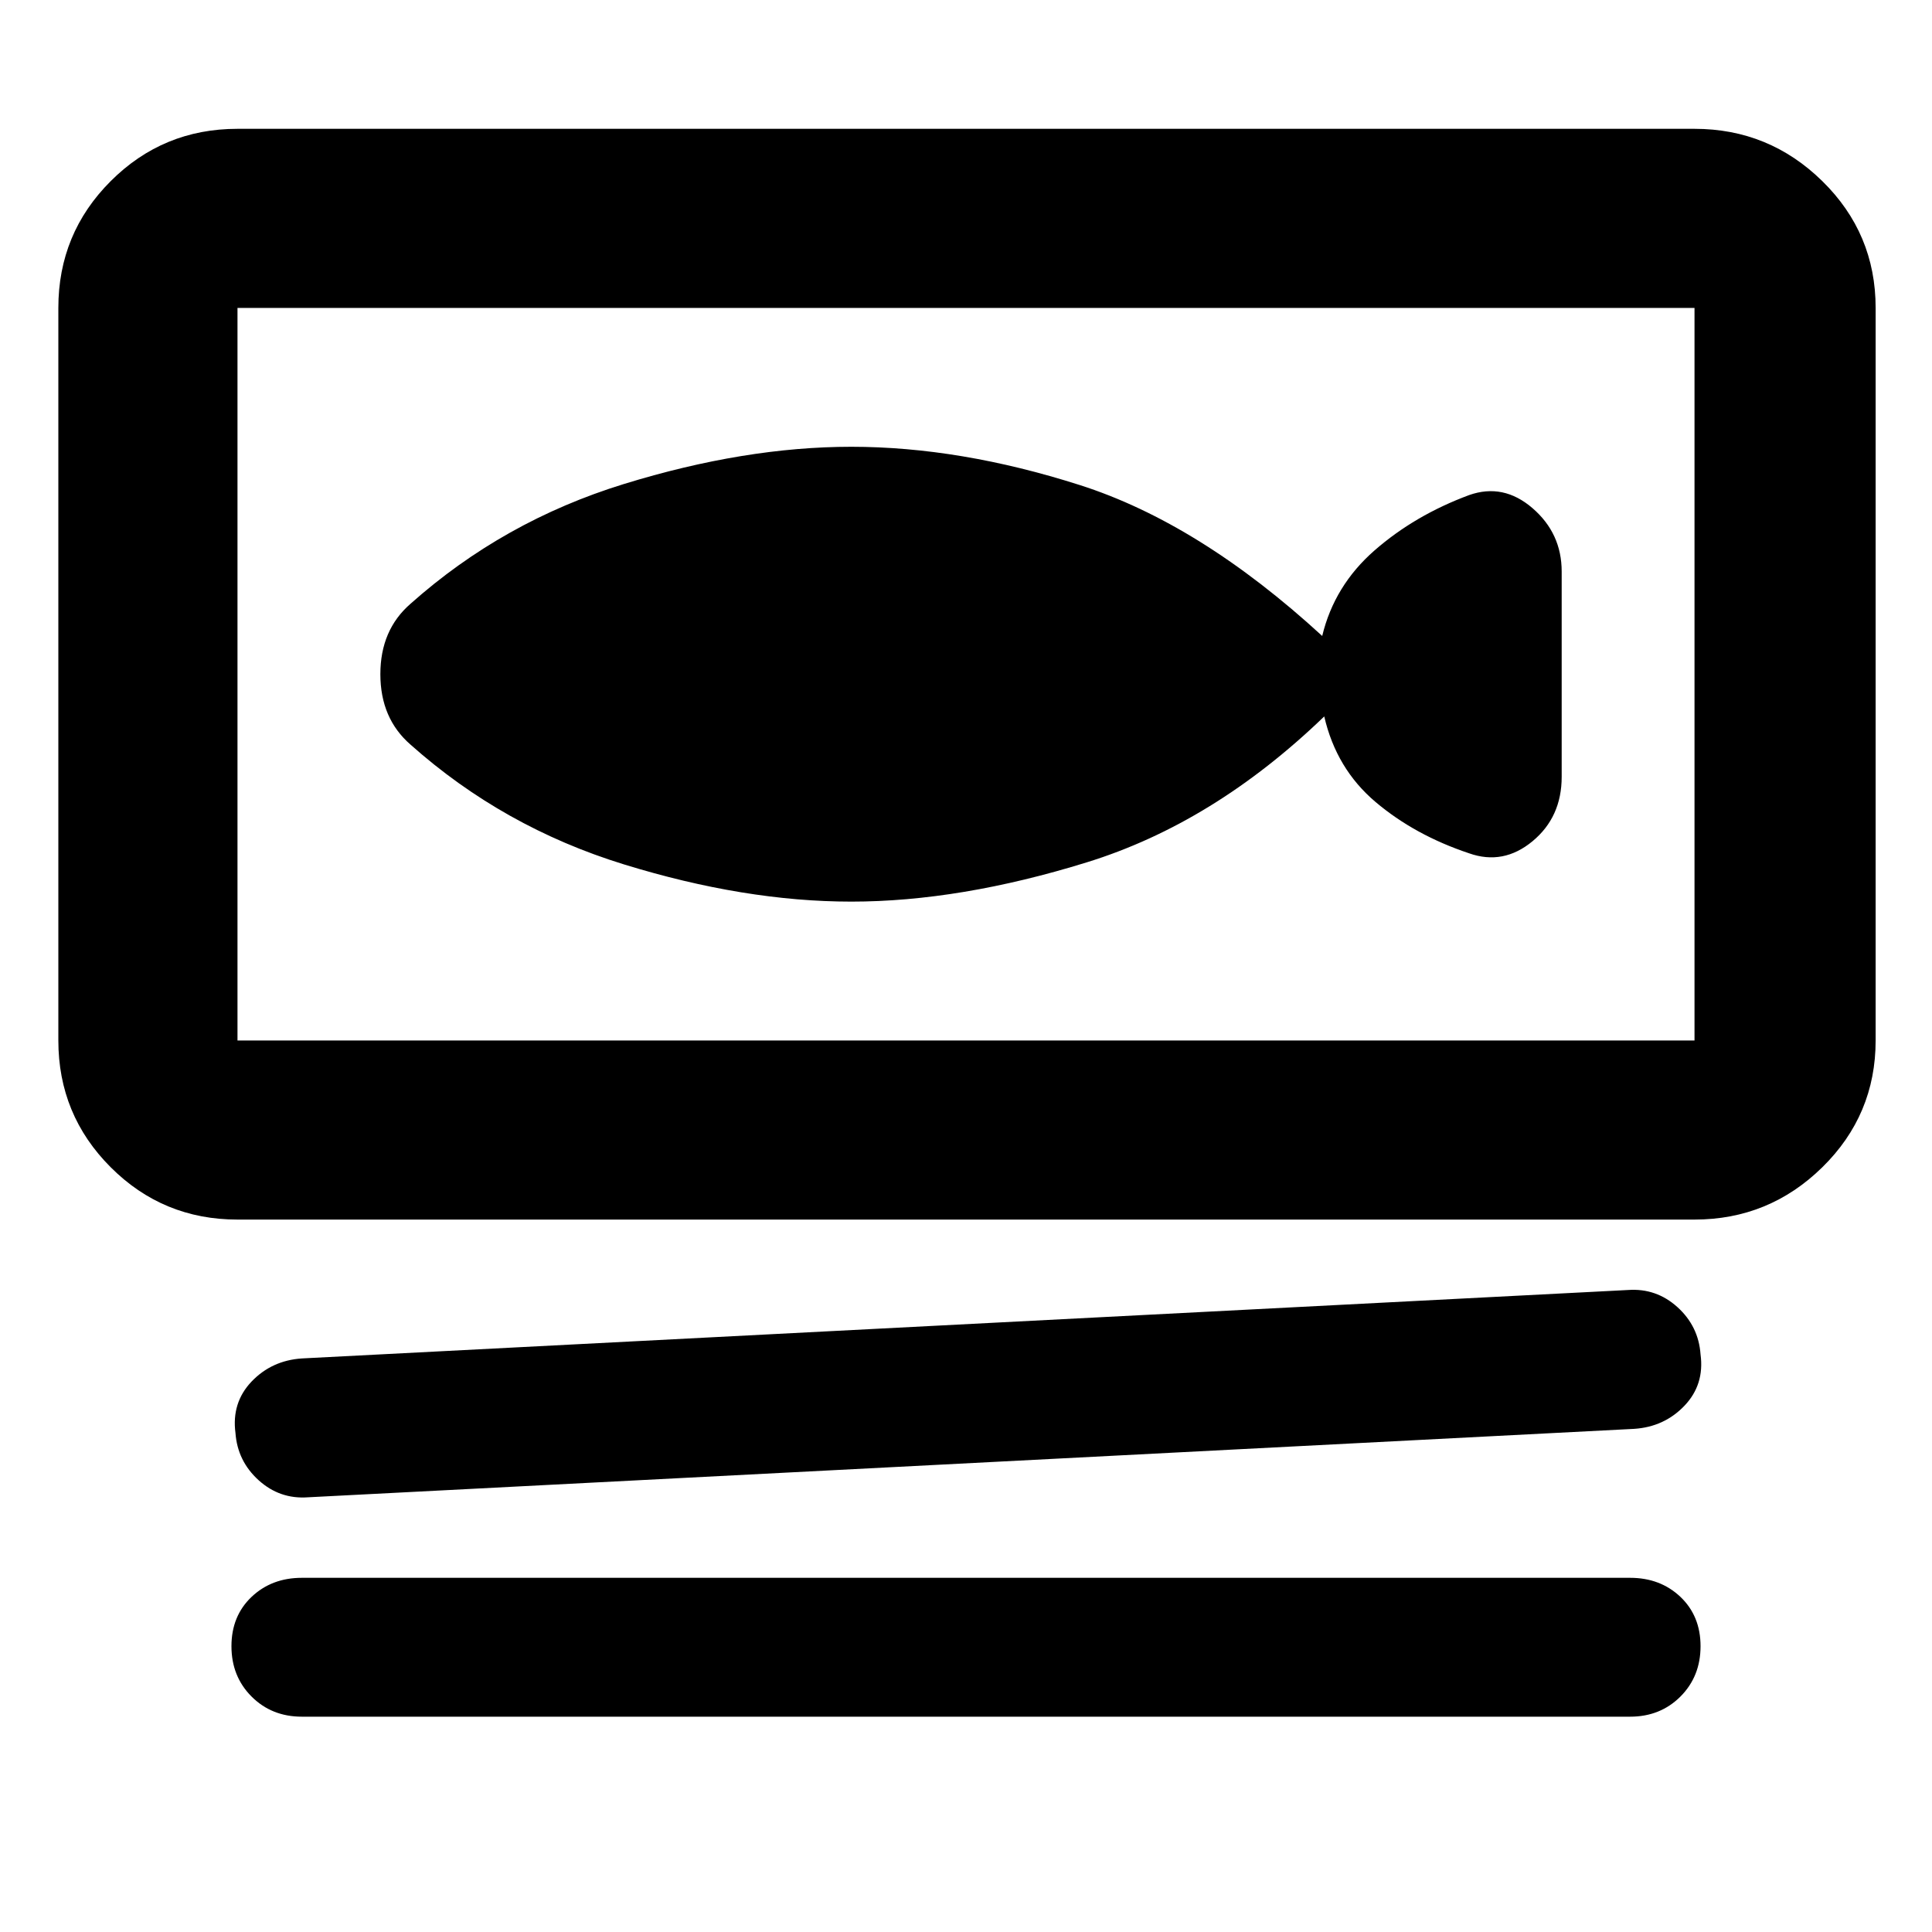 <svg xmlns="http://www.w3.org/2000/svg" height="40" width="40"><path d="M4.917 25.25Q3.375 25.25 2.292 24.167Q1.208 23.083 1.208 21.542V6.375Q1.208 4.833 2.292 3.75Q3.375 2.667 4.917 2.667H35.083Q36.625 2.667 37.729 3.75Q38.833 4.833 38.833 6.375V21.542Q38.833 23.083 37.729 24.167Q36.625 25.25 35.083 25.25ZM4.917 21.542H35.083Q35.083 21.542 35.083 21.542Q35.083 21.542 35.083 21.542V6.375Q35.083 6.375 35.083 6.375Q35.083 6.375 35.083 6.375H4.917Q4.917 6.375 4.917 6.375Q4.917 6.375 4.917 6.375V21.542Q4.917 21.542 4.917 21.542Q4.917 21.542 4.917 21.542ZM6.375 31Q5.792 31.042 5.354 30.646Q4.917 30.25 4.875 29.667Q4.792 29.042 5.208 28.604Q5.625 28.167 6.25 28.125L33.708 26.708Q34.292 26.667 34.729 27.062Q35.167 27.458 35.208 28.042Q35.292 28.667 34.875 29.104Q34.458 29.542 33.833 29.583ZM6.25 35.542Q5.625 35.542 5.208 35.125Q4.792 34.708 4.792 34.083Q4.792 33.458 5.208 33.062Q5.625 32.667 6.25 32.667H33.75Q34.375 32.667 34.792 33.062Q35.208 33.458 35.208 34.083Q35.208 34.708 34.792 35.125Q34.375 35.542 33.75 35.542ZM4.917 21.542Q4.917 21.542 4.917 21.542Q4.917 21.542 4.917 21.542V6.375Q4.917 6.375 4.917 6.375Q4.917 6.375 4.917 6.375Q4.917 6.375 4.917 6.375Q4.917 6.375 4.917 6.375V21.542Q4.917 21.542 4.917 21.542Q4.917 21.542 4.917 21.542ZM8.5 15.417Q10.417 17.125 12.917 17.896Q15.417 18.667 17.625 18.667Q19.875 18.667 22.5 17.854Q25.125 17.042 27.417 14.833Q27.667 15.917 28.479 16.604Q29.292 17.292 30.417 17.667Q31.125 17.917 31.729 17.417Q32.333 16.917 32.333 16.083V11.833Q32.333 11.042 31.729 10.521Q31.125 10 30.417 10.25Q29.292 10.667 28.458 11.396Q27.625 12.125 27.375 13.167Q24.833 10.833 22.354 10.042Q19.875 9.25 17.625 9.25Q15.417 9.25 12.917 10.021Q10.417 10.792 8.5 12.5Q7.875 13.042 7.875 13.958Q7.875 14.875 8.5 15.417Z"/></svg>